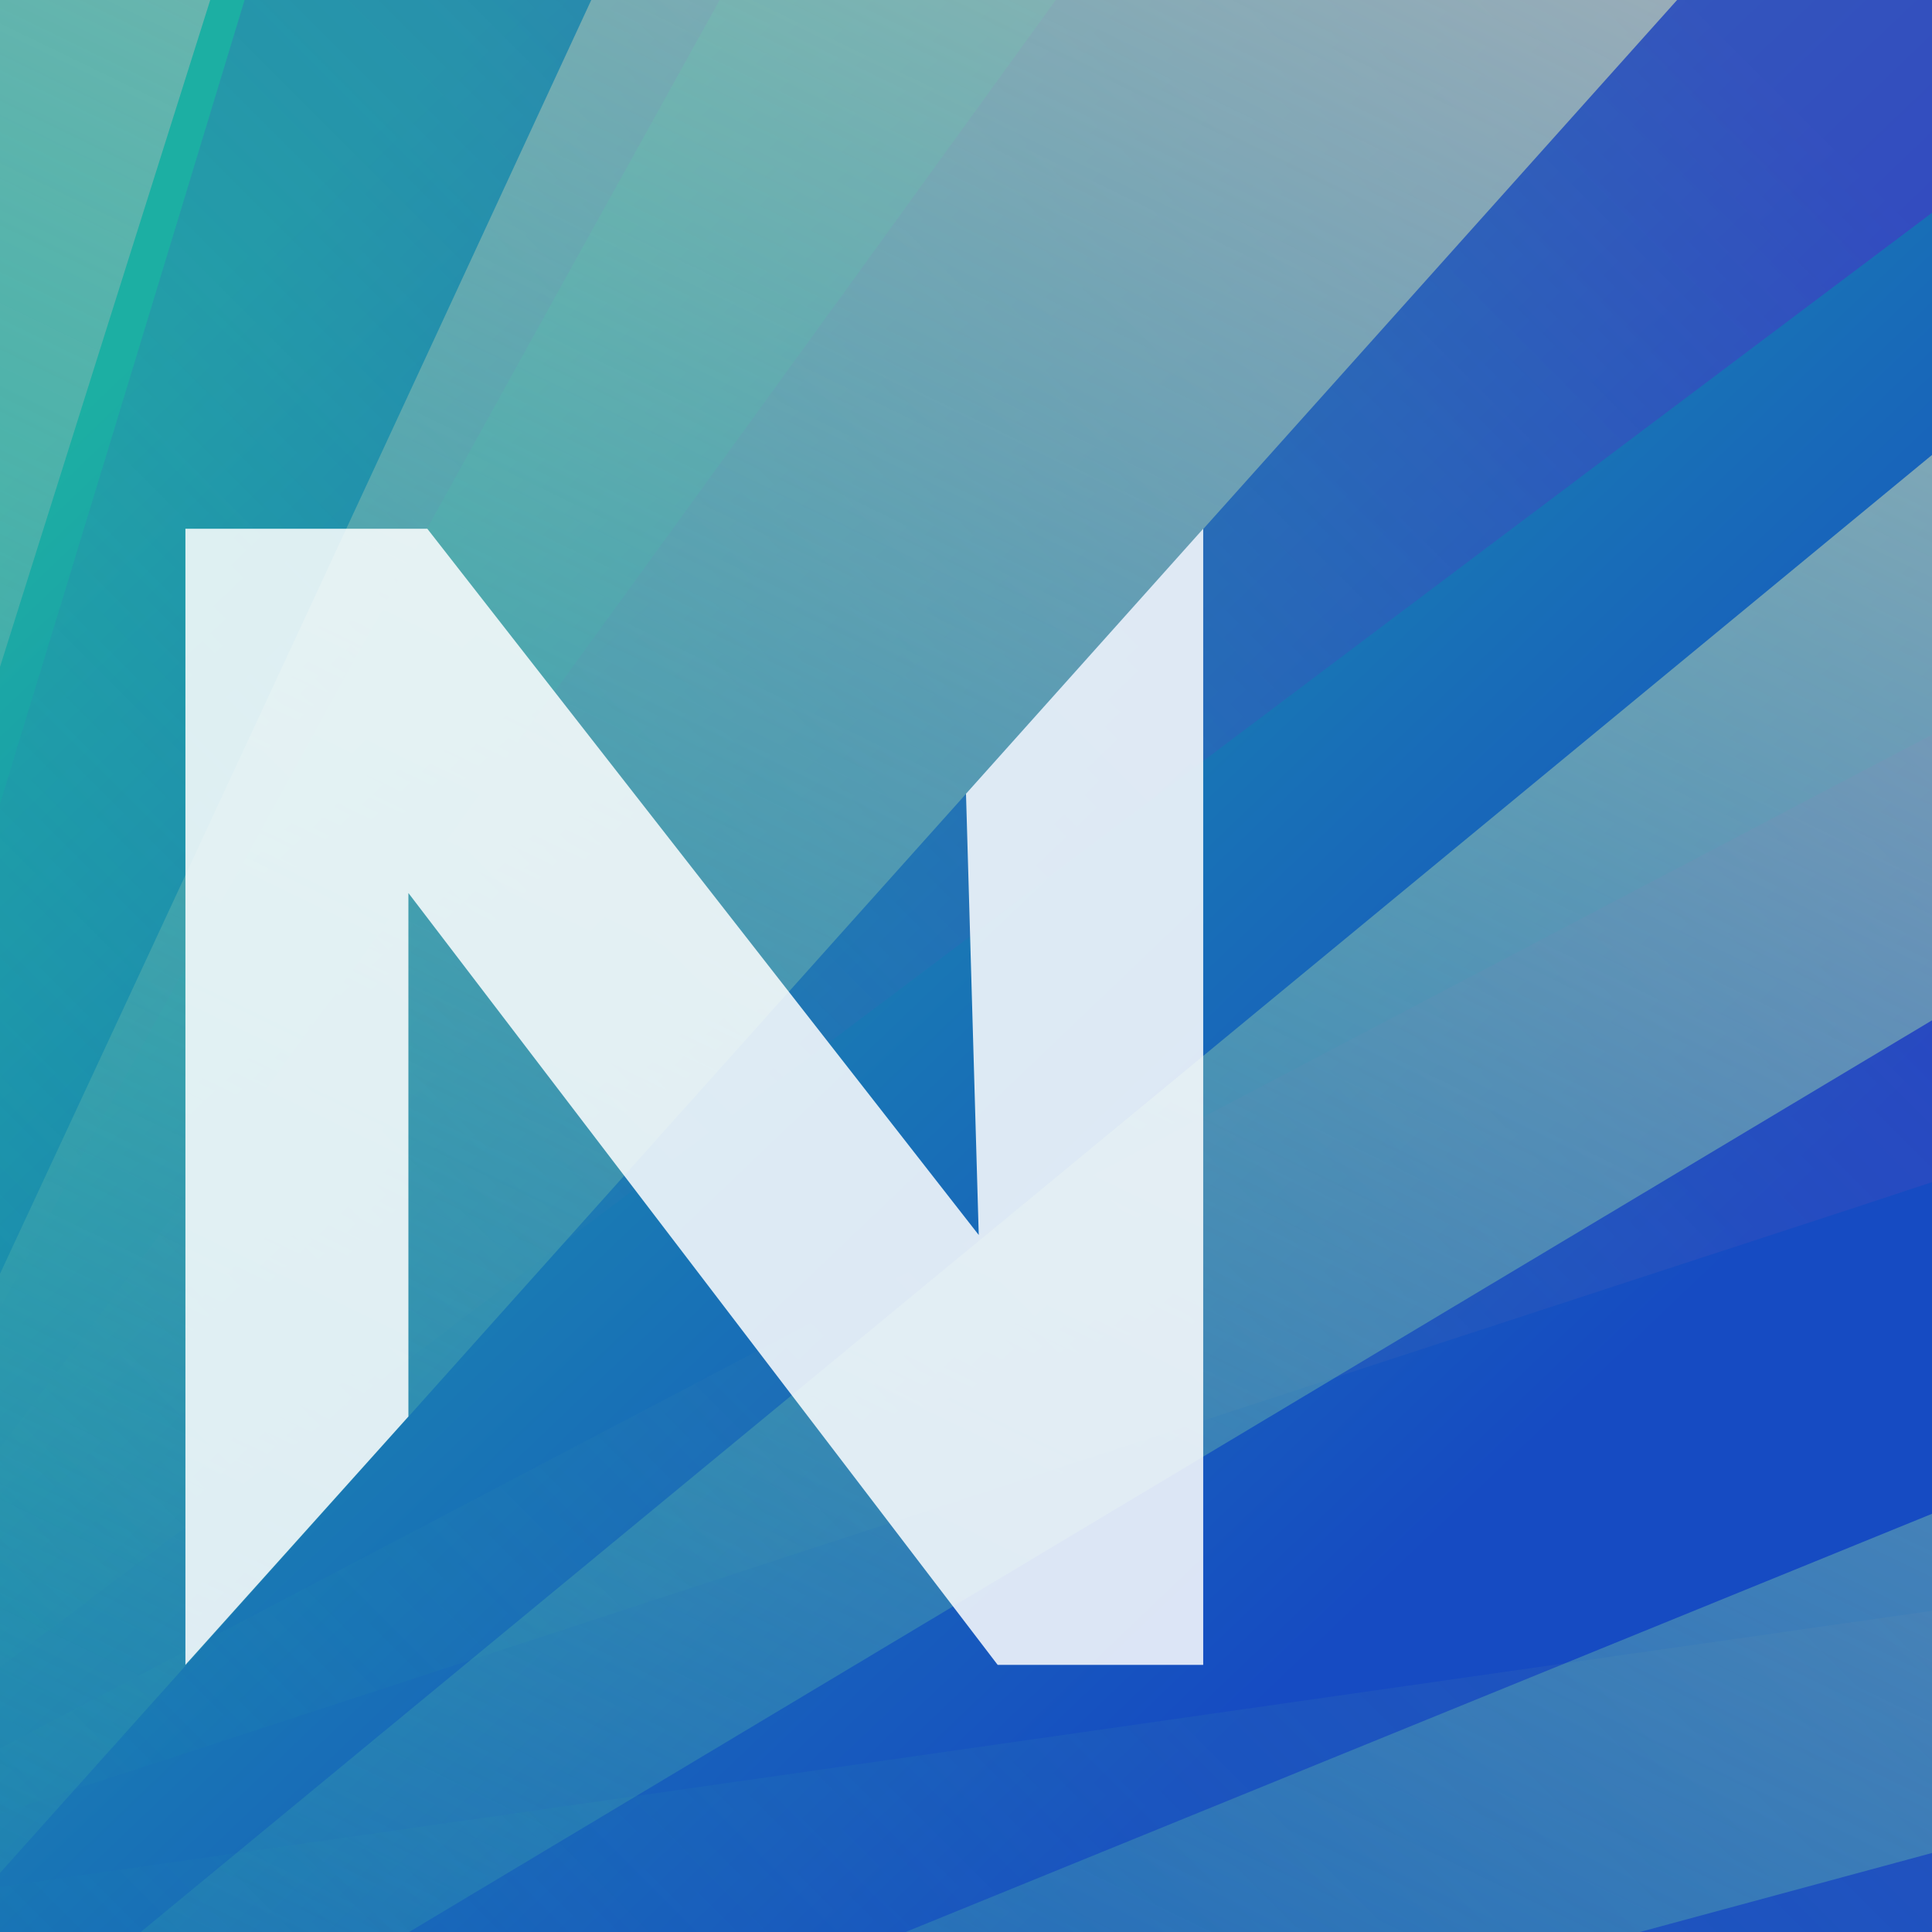 <svg xmlns="http://www.w3.org/2000/svg" xmlns:xlink="http://www.w3.org/1999/xlink" viewBox="0 0 144 144"><rect x="0" y="0" width="144" height="144" fill="#333333" stroke="none"/><defs><style>.cls-1{isolation:isolate;}.cls-2{fill:url(#linear-gradient);}.cls-3{mix-blend-mode:overlay;}.cls-4{fill:url(#linear-gradient-2);}.cls-5{fill:url(#linear-gradient-3);}.cls-6{fill:url(#linear-gradient-4);}.cls-7{fill:url(#linear-gradient-5);}.cls-8{fill:none;}.cls-9{fill:url(#linear-gradient-6);}.cls-10{fill:url(#linear-gradient-7);}.cls-11{fill:url(#linear-gradient-8);}.cls-12{fill:url(#linear-gradient-9);}.cls-13{fill:#fff;mix-blend-mode:hard-light;opacity:0.85;}</style><linearGradient id="linear-gradient" x1="19.62" y1="17.16" x2="110.12" y2="111.91" gradientUnits="userSpaceOnUse"><stop offset="0" stop-color="#1cafa3"/><stop offset="1" stop-color="#164bc2"/></linearGradient><linearGradient id="linear-gradient-2" x1="-18.61" y1="137.89" x2="122.4" y2="-3.13" gradientUnits="userSpaceOnUse"><stop offset="0" stop-color="#1cafa3" stop-opacity="0"/><stop offset="1" stop-color="#4e29c8" stop-opacity="0.5"/></linearGradient><linearGradient id="linear-gradient-3" x1="28.91" y1="185.41" x2="169.92" y2="44.4" xlink:href="#linear-gradient-2"/><linearGradient id="linear-gradient-4" x1="-49.32" y1="107.18" x2="91.7" y2="-33.83" xlink:href="#linear-gradient-2"/><linearGradient id="linear-gradient-5" x1="12.36" y1="168.86" x2="153.37" y2="27.84" xlink:href="#linear-gradient-2"/><linearGradient id="linear-gradient-6" x1="-56.11" y1="147.37" x2="118.85" y2="-27.58" gradientTransform="matrix(1.12, -0.3, 0.26, 0.97, -11.91, 19.37)" gradientUnits="userSpaceOnUse"><stop offset="0" stop-color="#1cafa3" stop-opacity="0"/><stop offset="1" stop-color="#bbb"/></linearGradient><linearGradient id="linear-gradient-7" x1="7.7" y1="211.17" x2="182.64" y2="36.23" xlink:href="#linear-gradient-6"/><linearGradient id="linear-gradient-8" x1="-93.19" y1="110.29" x2="81.77" y2="-64.67" xlink:href="#linear-gradient-6"/><linearGradient id="linear-gradient-9" x1="-19.39" y1="184.09" x2="155.56" y2="9.14" xlink:href="#linear-gradient-6"/></defs><g class="cls-1"><g id="Layer_2" data-name="Layer 2"><g id="square_2020" data-name="square 2020"><g id="blue"><rect class="cls-2" width="144" height="144"/><g class="cls-3"><path class="cls-4" d="M0,107.89v16.36Q72,70,144,15.86V0H78.69Q47,43.83,15.15,87.58C10.17,94.41,5.1,101.16,0,107.89Z"/><path class="cls-5" d="M0,144H144V120.06L0,140.64Z"/><path class="cls-6" d="M7.09,84.35Q30.26,42.13,53.64,0H18.23Q9.14,30,0,59.91v37.6C2.34,93.11,4.69,88.72,7.09,84.35Z"/><path class="cls-7" d="M0,135.19,138.49,89.93,144,88.11V54.76Q72,92.52,0,130.32Z"/></g><g class="cls-3"><path class="cls-8" d="M15.67,0Q7.82,24.86,0,49.71V94.94Q22.13,47.5,44.07,0Z"/><path class="cls-8" d="M144,0H125Q62.46,69.78,0,139.6V144H10.49Q77.27,89,144,33.91Z"/><path class="cls-8" d="M144,76.05,30.44,144H67.5L144,112.83Z"/><polygon class="cls-8" points="122.23 144 144 144 144 138.11 122.23 144"/><path class="cls-9" d="M44.07,0Q22.1,47.49,0,94.94V139.6Q62.47,69.79,125,0Z"/><path class="cls-10" d="M144,112.83,67.5,144h54.73L144,138.11Z"/><path class="cls-11" d="M0,0V49.71Q7.82,24.86,15.67,0Z"/><path class="cls-12" d="M144,33.91Q77.25,88.95,10.49,144h20L144,76.05Z"/></g></g><polygon id="opaque_N" data-name="opaque N" class="cls-13" points="13.82 124.09 13.82 39.41 31.85 39.41 72.95 92.05 72 59.16 89.68 39.41 89.68 124.09 74.36 124.09 30.44 66.56 30.44 105.58 13.82 124.09"/></g></g></g></svg>
